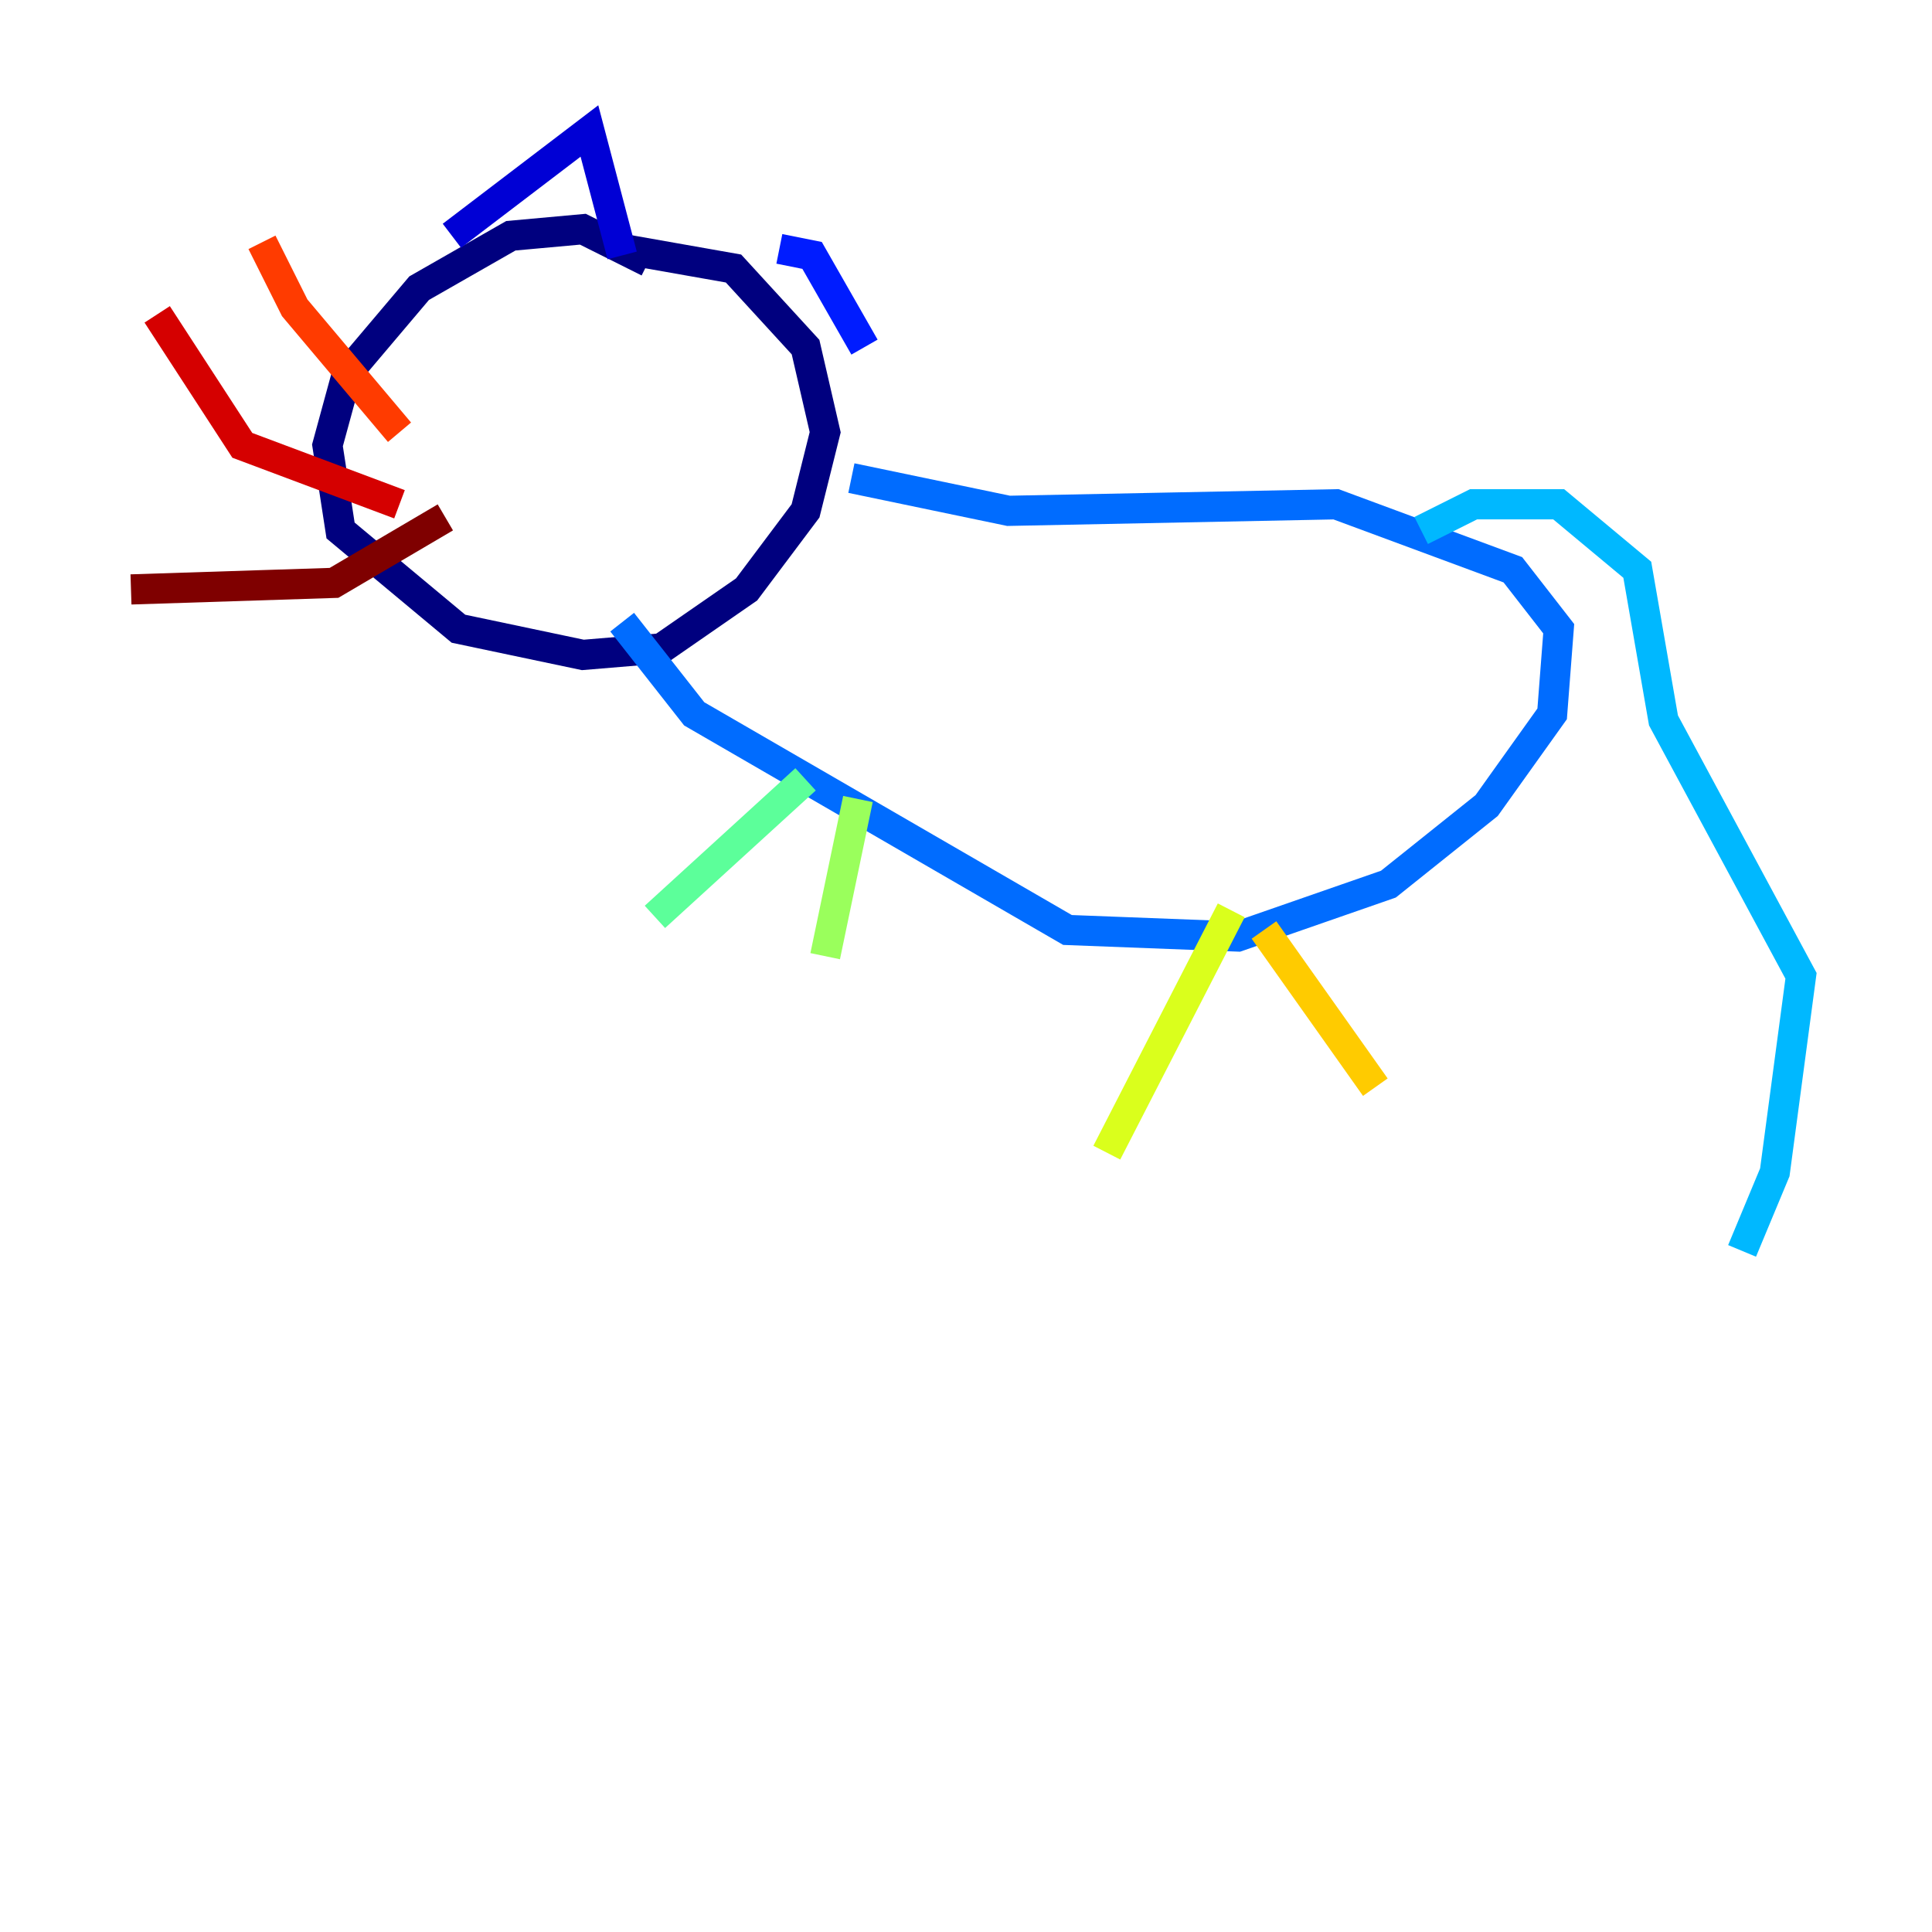 <?xml version="1.0" encoding="utf-8" ?>
<svg baseProfile="tiny" height="128" version="1.2" viewBox="0,0,128,128" width="128" xmlns="http://www.w3.org/2000/svg" xmlns:ev="http://www.w3.org/2001/xml-events" xmlns:xlink="http://www.w3.org/1999/xlink"><defs /><polyline fill="none" points="42.956,17.356 38.617,15.186 33.844,15.62 27.77,19.091 22.997,24.732 21.695,29.505 22.563,35.146 30.373,41.654 38.617,43.39 43.824,42.956 49.464,39.051 53.37,33.844 54.671,28.637 53.37,22.997 48.597,17.79 41.22,16.488" stroke="#00007f" stroke-width="2" /><polyline fill="none" points="29.939,15.62 39.051,8.678 41.22,16.922" stroke="#0000d5" stroke-width="2" /><polyline fill="none" points="51.634,16.488 53.803,16.922 57.275,22.997" stroke="#001cff" stroke-width="2" /><polyline fill="none" points="56.407,31.675 66.82,33.844 88.515,33.41 100.231,37.749 103.268,41.654 102.834,47.295 98.495,53.37 91.986,58.576 82.007,62.047 70.725,61.614 45.993,47.295 41.22,41.22" stroke="#006cff" stroke-width="2" /><polyline fill="none" points="94.156,35.146 97.627,33.41 103.268,33.41 108.475,37.749 110.21,47.729 119.322,64.651 117.586,77.668 115.417,82.875" stroke="#00b8ff" stroke-width="2" /><polyline fill="none" points="62.481,59.878 62.481,59.878" stroke="#1cffda" stroke-width="2" /><polyline fill="none" points="53.37,51.634 43.39,60.746" stroke="#5cff9a" stroke-width="2" /><polyline fill="none" points="56.841,52.936 54.671,63.349" stroke="#9aff5c" stroke-width="2" /><polyline fill="none" points="81.573,60.312 73.329,76.366" stroke="#daff1c" stroke-width="2" /><polyline fill="none" points="83.742,61.614 91.119,72.027" stroke="#ffcb00" stroke-width="2" /><polyline fill="none" points="34.712,24.732 34.712,24.732" stroke="#ff8500" stroke-width="2" /><polyline fill="none" points="26.468,28.637 19.525,20.393 17.356,16.054" stroke="#ff3b00" stroke-width="2" /><polyline fill="none" points="26.468,33.41 16.054,29.505 10.414,20.827" stroke="#d50000" stroke-width="2" /><polyline fill="none" points="29.505,34.278 22.129,38.617 8.678,39.051" stroke="#7f0000" stroke-width="2" /></svg>